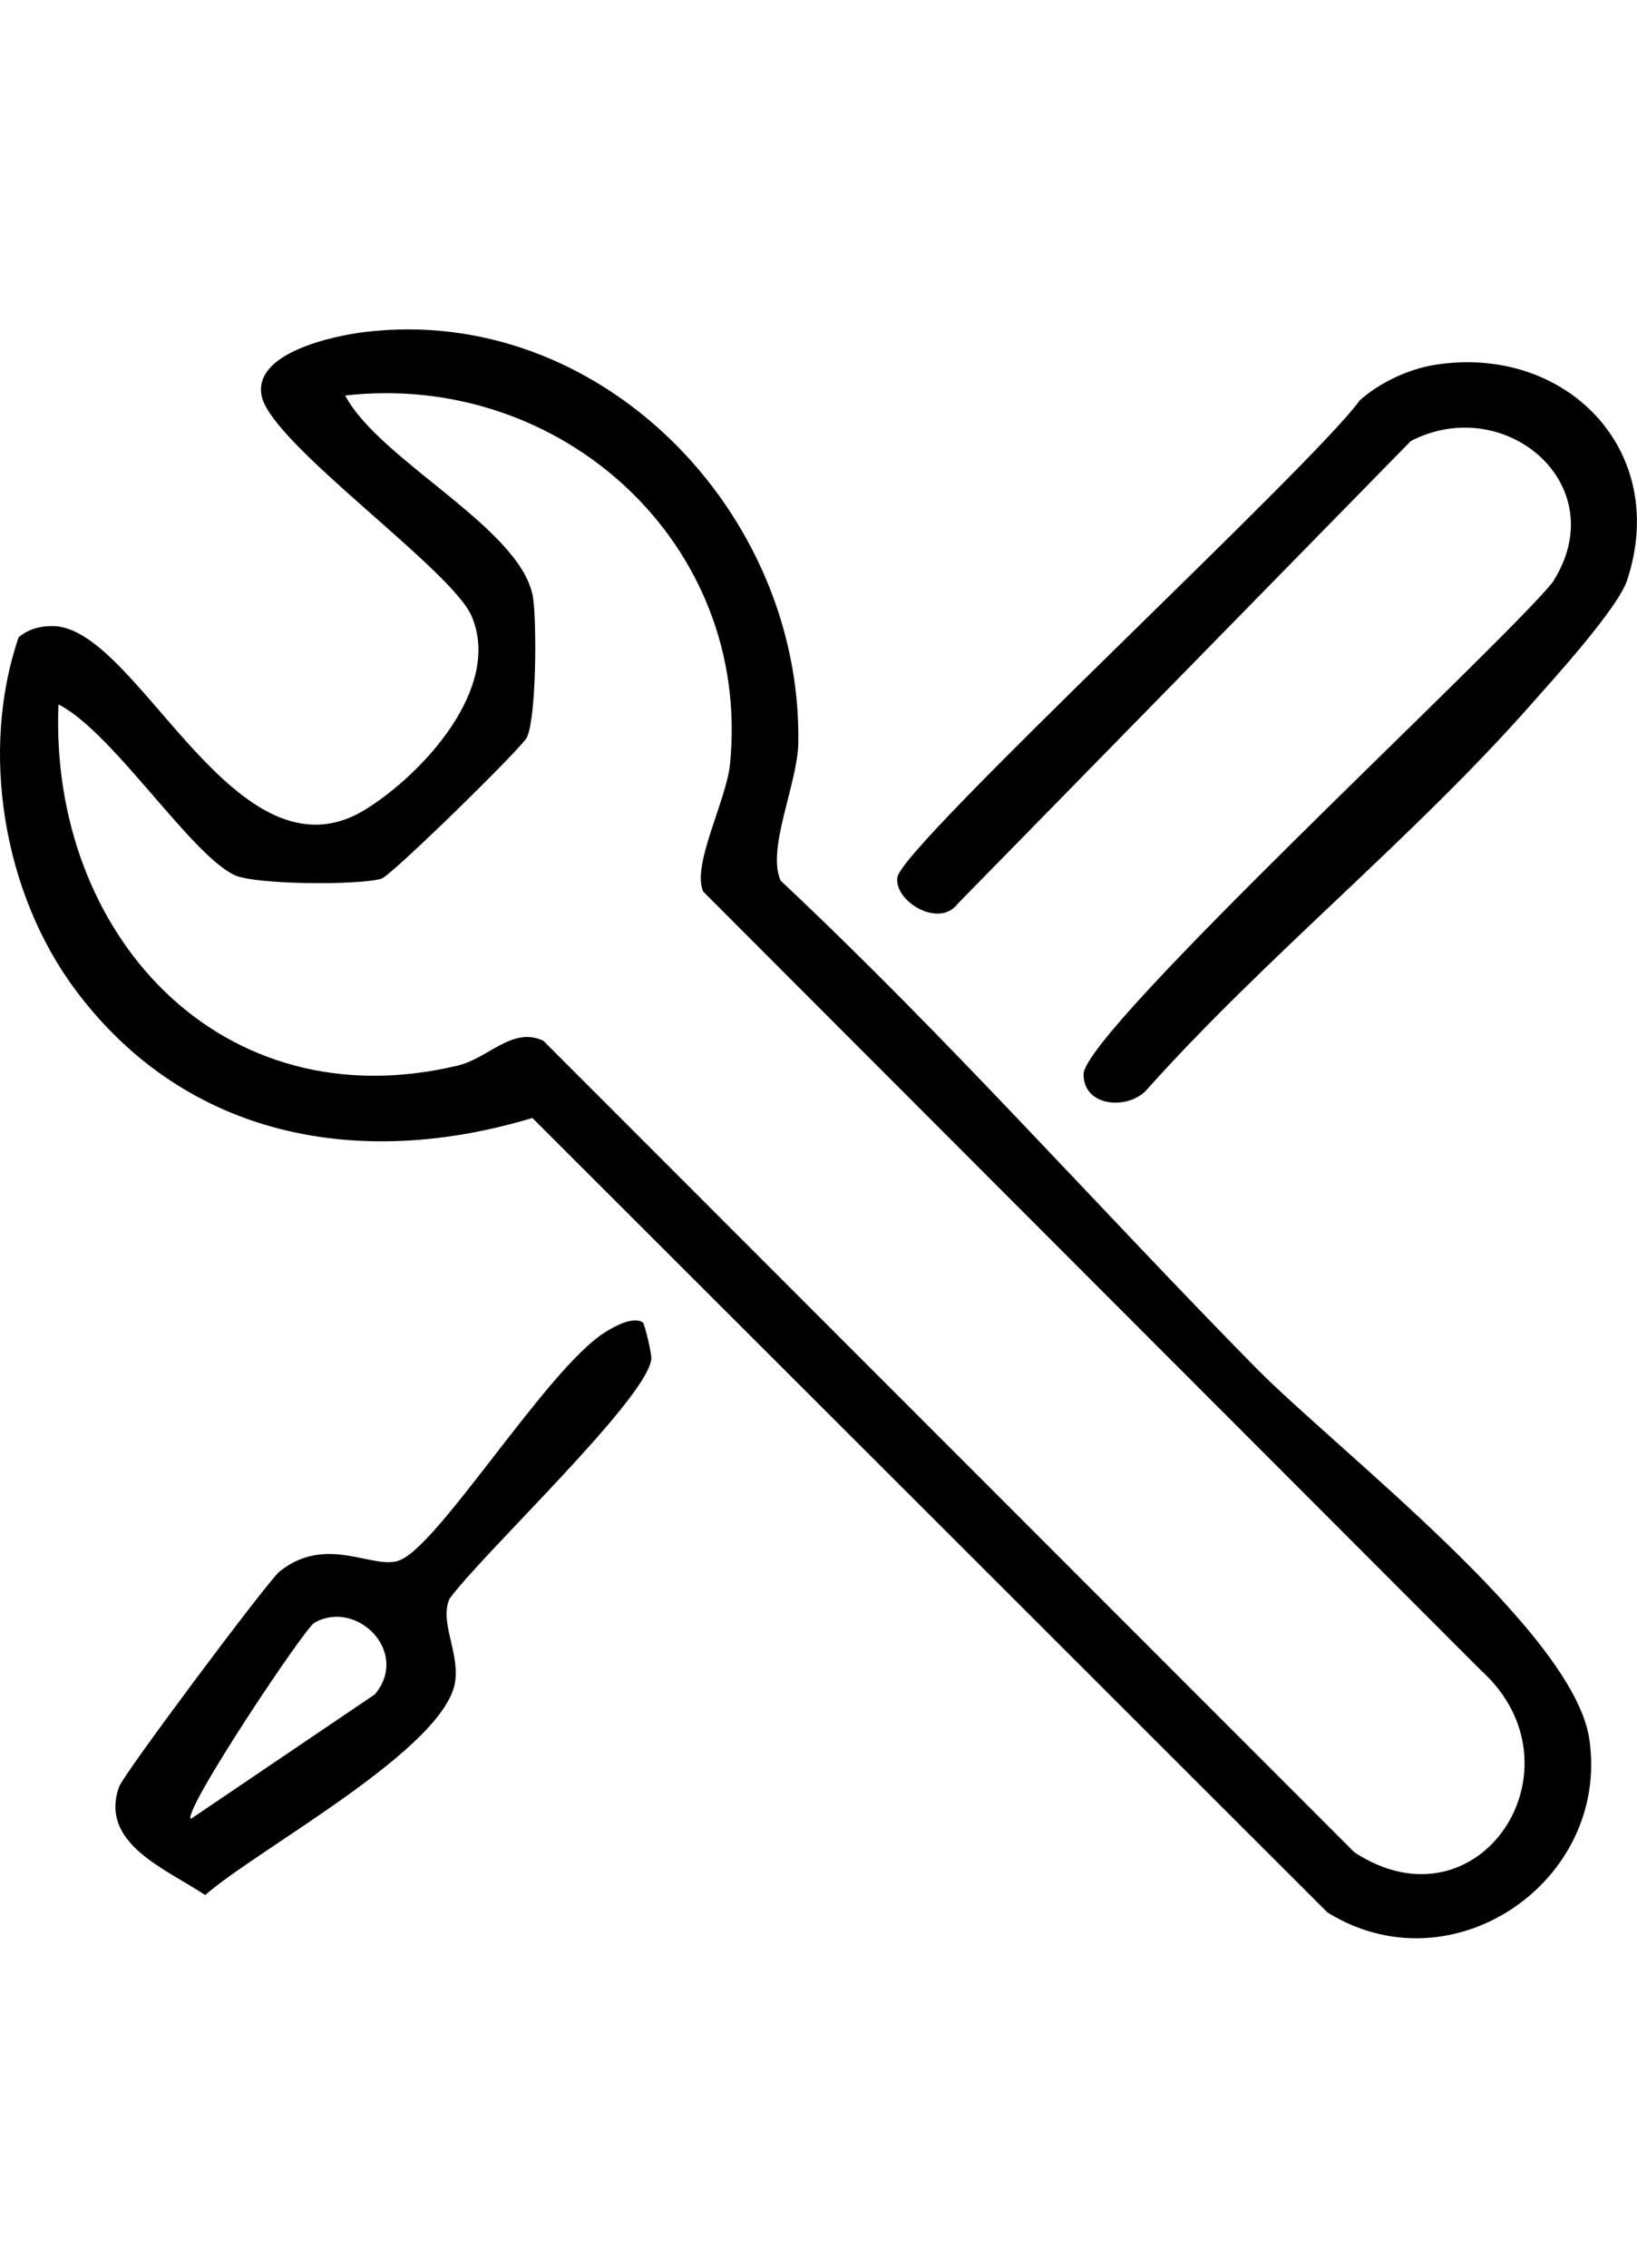 <?xml version="1.0" encoding="UTF-8"?>
<svg id="Layer_2" data-name="Layer 2" xmlns="http://www.w3.org/2000/svg" width="65" height="90" viewBox="0 0 148.4 145.78">
  <defs>
  </defs>
  <g id="Layer_1-2" data-name="Layer 1">
    <g>
      <path d="M33.04.24c21.33-2.61,39.67,16.27,39.33,37.23-.06,3.69-2.9,9.62-1.6,12.48,14.98,14.05,28.64,29.47,43,44.06,7.39,7.51,28.88,23.95,30.31,33.73,1.88,12.87-12.42,22.73-23.74,15.7L48.26,71.45c-15.53,4.69-31.31,1.91-41.39-11.56C.27,51.08-1.83,38.17,1.69,27.89c.9-.74,1.96-1.02,3.1-1.01,7.76.06,16.58,24.03,28.45,16.55,5.12-3.22,12.28-10.96,9.52-17.44-1.8-4.24-18.06-15.54-19.03-19.92-.87-3.95,6.52-5.49,9.3-5.83ZM5.3,33.98c-.85,20.8,14.69,37.87,36.21,32.72,2.76-.66,4.95-3.56,7.74-2.25l73.53,73.54c11.33,7.4,21.18-7.71,11.48-16.48L63.75,50.94c-1.07-2.41,2.1-8.23,2.43-11.57,1.98-19.99-15.33-35.61-34.89-33.38,3.17,5.98,16.21,12.13,17.05,18.44.31,2.33.29,10.64-.57,12.53-.41.91-12.31,12.55-13.19,12.81-2.06.61-11.37.55-13.28-.31-4-1.82-11.14-13.07-16.01-15.48Z" fill="currentColor"/>
      <path d="M130.02,3.22c11.81-1.92,21.39,7.64,17.49,19.49-.84,2.56-6.59,8.87-8.72,11.28-10.7,12.12-24.12,22.91-34.96,35.04-1.77,1.72-5.63,1.35-5.6-1.55.04-3.9,37.6-38.53,42.5-44.54,5.7-8.79-4.26-17.25-12.83-12.83l-41.08,41.93c-1.7,2.28-5.84-.27-5.46-2.42.52-2.96,37.59-37.21,41.89-43.17,1.76-1.61,4.44-2.85,6.77-3.23Z" fill="currentColor"/>
      <path d="M58.28,89.98c.14.1.83,2.84.76,3.35-.52,3.74-15.28,17.56-18.29,21.69-.91,2.06.83,4.68.53,7.37-.68,6.1-17.84,15.24-22.68,19.47-3.67-2.42-9.62-4.71-7.8-9.82.41-1.15,13.5-18.66,14.54-19.49,4.31-3.45,8.56-.06,10.92-1.03,3.62-1.49,13.29-17.22,18.48-20.58.92-.6,2.68-1.56,3.54-.95ZM33.98,123.68c3.23-3.85-1.68-8.68-5.49-6.48-.91.53-11.92,17.01-11.2,17.77l16.69-11.29Z" fill="currentColor"/>
    </g>
  </g>
</svg>

